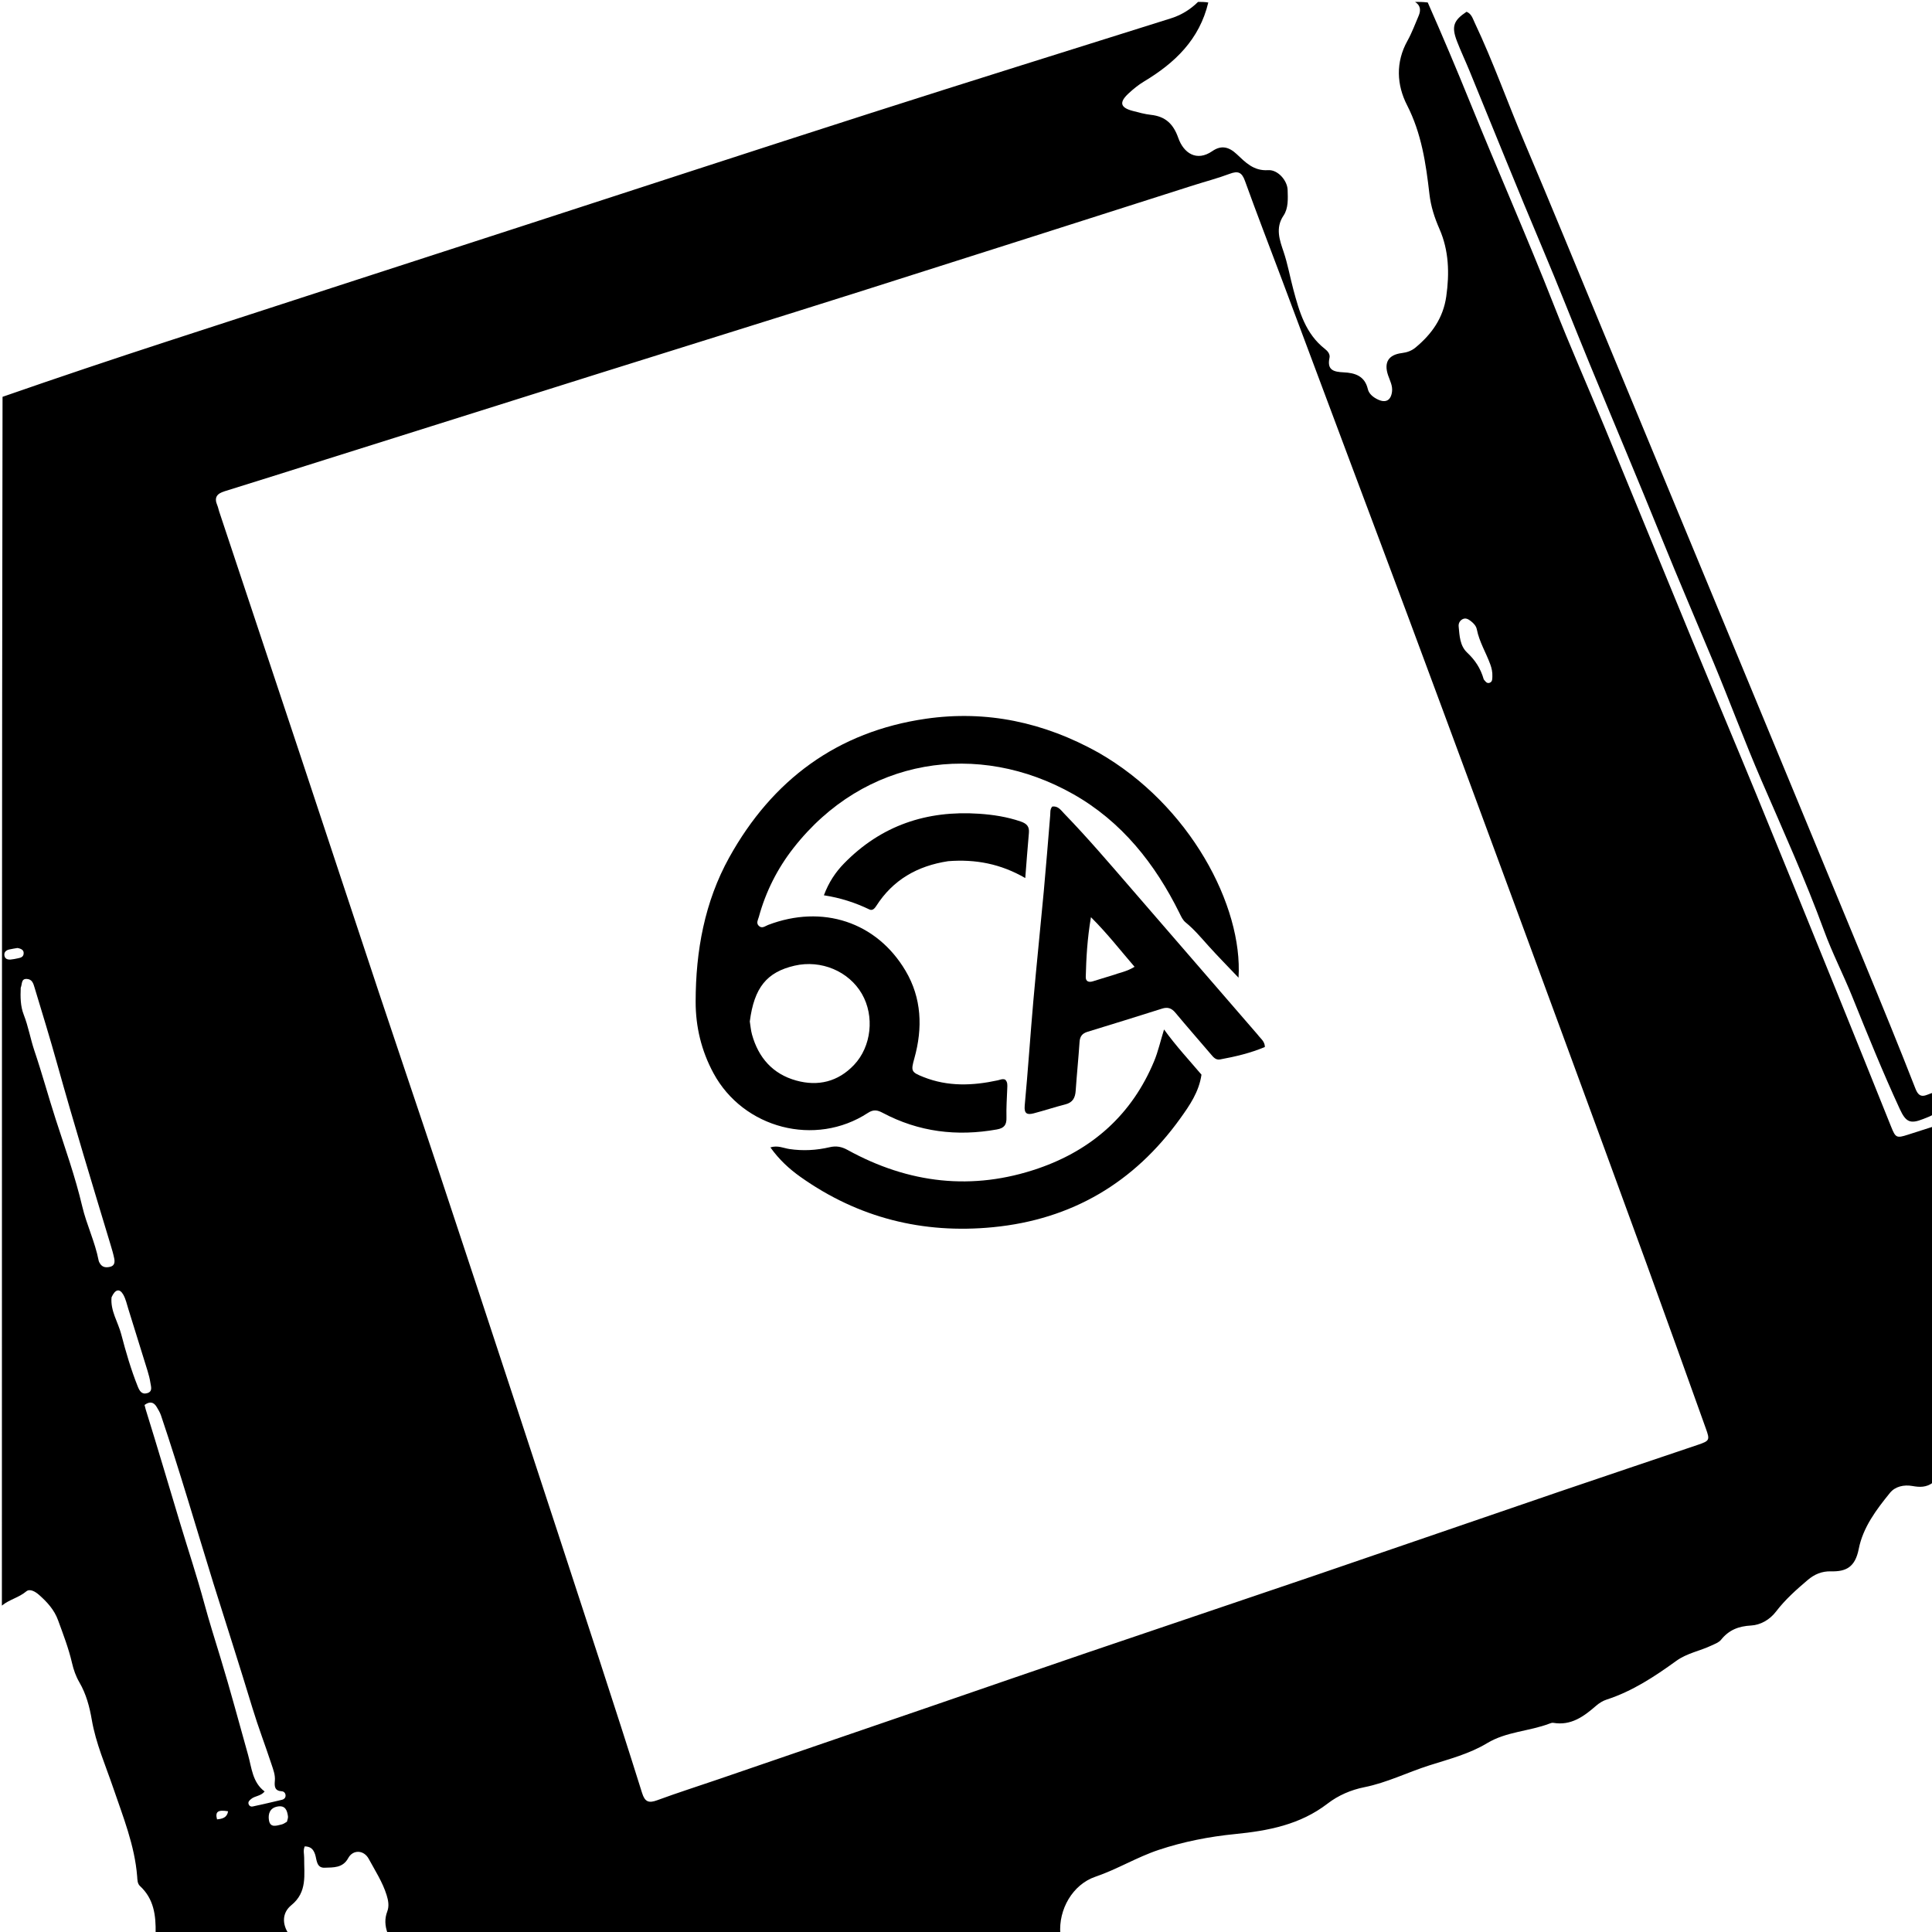 <svg version="1.1" id="Layer_1" xmlns="http://www.w3.org/2000/svg" xmlns:xlink="http://www.w3.org/1999/xlink" x="0px" y="0px"
	 width="100%" viewBox="0 0 1024 1024" enable-background="new 0 0 1024 1024" xml:space="preserve">
<path fill="#000000" opacity="1" stroke="none" 
	d="
M1025,597 
	C1025,659.688 1025,722.376 1024.656,785.687 
	C1020.988,788.512 1017.311,788.271 1013.678,787.618 
	C1009.014,786.781 1004.426,787.914 1001.735,791.23 
	C994.517,800.123 987.421,809.502 985.17,820.974 
	C983.26,830.708 978.388,833.032 970.458,832.845 
	C965.579,832.73 961.688,834.416 958.164,837.401 
	C952.082,842.552 946.153,847.838 941.265,854.232 
	C938.013,858.488 933.099,861.288 928.123,861.555 
	C921.414,861.916 916.332,863.933 912.174,869.13 
	C911.018,870.575 908.883,871.313 907.095,872.162 
	C900.971,875.069 894.164,876.178 888.443,880.317 
	C876.989,888.604 865.189,896.393 851.534,900.818 
	C849.529,901.468 847.573,902.693 845.972,904.085 
	C839.431,909.769 832.693,914.745 823.26,913.138 
	C822.649,913.034 821.929,913.288 821.316,913.523 
	C810.486,917.669 798.436,917.734 788.165,923.933 
	C778.718,929.635 768.057,932.354 757.587,935.683 
	C746.055,939.349 735.134,944.858 723.121,947.257 
	C716.024,948.675 709.315,951.575 703.627,955.952 
	C689.098,967.135 672.237,970.349 654.589,972.095 
	C640.871,973.453 627.262,976.112 614.13,980.484 
	C602.605,984.322 592.172,990.759 580.607,994.695 
	C568.531,998.804 560.942,1012.06 562,1025 
	C443.312,1025 324.624,1025 205.456,1024.704 
	C203.959,1020.637 203.828,1016.878 205.241,1013.176 
	C206.383,1010.182 205.779,1007.189 204.9,1004.375 
	C202.761,997.523 198.819,991.485 195.438,985.233 
	C192.819,980.391 187.032,980.281 184.569,984.825 
	C181.665,990.184 176.635,989.751 172.019,989.93 
	C167.649,990.099 167.891,985.508 167.031,982.929 
	C165.978,979.774 164.426,978.734 161.525,978.606 
	C160.571,980.754 161.234,982.721 161.214,984.676 
	C161.121,993.588 163.041,1002.777 154.42,1009.786 
	C149.4,1013.867 149.548,1019.897 153,1025 
	C129.645,1025 106.29,1025 82.483,1024.688 
	C82.671,1015.118 81.542,1006.438 74.23,999.671 
	C72.776,998.325 72.839,996.329 72.697,994.524 
	C71.395,978.068 65.208,962.876 59.98,947.526 
	C55.912,935.585 50.789,924.042 48.641,911.475 
	C47.466,904.599 45.655,897.817 42.082,891.687 
	C40.218,888.489 39.005,885.037 38.183,881.468 
	C36.386,873.659 33.498,866.223 30.764,858.723 
	C28.75,853.196 24.957,849.088 20.701,845.323 
	C18.783,843.626 15.83,841.86 13.931,843.464 
	C9.993,846.789 4.873,847.782 1,851 
	C1,637.645 1,424.29 1.348,210.324 
	C30.782,200.081 59.833,190.338 88.964,180.841 
	C151.501,160.454 214.078,140.191 276.64,119.882 
	C338.407,99.831 400.121,79.615 461.96,59.791 
	C514.772,42.861 567.727,26.377 620.625,9.715 
	C626.142,7.977 630.896,5.039 635,1 
	C636.714,1 638.429,1 640.414,1.327 
	C635.776,20.899 622.722,33.37 606.362,43.183 
	C603.388,44.968 600.63,47.219 598.084,49.59 
	C593.068,54.26 593.78,57.038 600.294,58.765 
	C603.51,59.618 606.76,60.508 610.051,60.874 
	C617.73,61.727 621.905,65.687 624.523,73.131 
	C627.342,81.142 634.24,85.841 642.542,80.106 
	C647.271,76.839 651.296,77.78 655.475,81.692 
	C660.088,86.012 664.443,90.699 672.106,90.185 
	C677.27,89.839 682.315,95.671 682.472,100.678 
	C682.618,105.315 682.916,110.404 680.272,114.304 
	C675.817,120.875 678.321,127.502 680.297,133.353 
	C682.538,139.99 683.714,146.774 685.501,153.452 
	C688.659,165.252 691.979,176.93 702.252,184.947 
	C703.739,186.106 705.074,187.741 704.662,189.638 
	C703.225,196.257 706.984,197.103 712.219,197.353 
	C718.11,197.634 723.351,199.225 724.983,206.237 
	C725.581,208.809 727.91,210.642 730.425,211.807 
	C734.536,213.71 737.211,212.156 737.795,207.636 
	C738.204,204.479 736.719,201.823 735.747,199.001 
	C733.374,192.109 735.878,188.022 743.026,187.129 
	C745.749,186.789 748.138,185.968 750.288,184.18 
	C758.875,177.034 764.916,168.599 766.554,157.089 
	C768.303,144.79 767.933,132.754 762.96,121.398 
	C760.312,115.351 758.384,109.419 757.629,102.863 
	C755.765,86.668 753.449,70.746 745.768,55.738 
	C740.285,45.024 739.615,33.02 745.984,21.61 
	C748.326,17.415 749.995,12.84 751.897,8.406 
	C753.144,5.5 752.966,2.87 750,1 
	C752.042,1 754.083,1 756.735,1.31 
	C764.614,19.137 772,36.608 779.128,54.184 
	C793.765,90.275 809.517,125.902 823.755,162.163 
	C832.149,183.539 841.456,204.554 850.22,225.786 
	C865.716,263.326 881.065,300.927 896.565,338.466 
	C907.997,366.155 919.671,393.744 931.055,421.452 
	C945.221,455.933 959.23,490.478 973.248,525.02 
	C983.01,549.076 992.693,573.165 1002.364,597.258 
	C1004.686,603.044 1005.21,603.361 1011.224,601.418 
	C1015.813,599.936 1020.408,598.472 1025,597 
M716.407,246.949 
	C704.094,214.049 691.794,181.144 679.463,148.251 
	C672.917,130.787 666.161,113.399 659.847,95.852 
	C658.185,91.231 656.145,90.475 651.758,92.123 
	C645.379,94.519 638.748,96.241 632.245,98.313 
	C573.557,117.017 514.901,135.822 456.179,154.419 
	C409.54,169.19 362.814,183.687 316.141,198.352 
	C268.51,213.319 220.898,228.342 173.278,243.342 
	C155.179,249.042 137.1,254.803 118.97,260.403 
	C114.937,261.648 113.421,263.715 115.143,267.76 
	C115.596,268.825 115.797,269.995 116.165,271.1 
	C130.515,314.22 144.898,357.33 159.218,400.46 
	C173.121,442.334 186.915,484.245 200.845,526.11 
	C211.253,557.389 221.881,588.595 232.269,619.881 
	C246.069,661.443 259.768,703.039 273.441,744.644 
	C288.257,789.731 303.032,834.831 317.748,879.951 
	C325.39,903.385 332.962,926.843 340.333,950.363 
	C341.799,955.042 343.84,955.816 348.297,954.174 
	C359.077,950.203 370.038,946.725 380.909,943 
	C418.394,930.156 455.875,917.298 493.352,904.43 
	C521.228,894.858 549.072,885.192 576.972,875.692 
	C616.697,862.166 656.483,848.82 696.201,835.273 
	C739.55,820.488 782.838,805.52 826.18,790.713 
	C850.761,782.315 875.406,774.1 900.004,765.751 
	C906.134,763.671 906.317,763.217 904.163,757.219 
	C893.698,728.077 883.3,698.91 872.703,669.816 
	C857.604,628.356 842.384,586.939 827.157,545.525 
	C812.391,505.363 797.569,465.221 782.737,425.083 
	C770.791,392.754 758.832,360.429 746.807,328.129 
	C736.816,301.291 726.72,274.493 716.407,246.949 
M113.125,839.25 
	C103.922,809.525 95.257,779.631 85.309,750.139 
	C84.784,748.582 83.887,747.131 83.036,745.708 
	C81.435,743.032 79.34,742.65 76.609,744.656 
	C76.806,745.427 76.97,746.209 77.206,746.969 
	C83.49,767.136 89.443,787.409 95.549,807.626 
	C99.775,821.62 104.392,835.521 108.23,849.661 
	C110.876,859.406 113.934,869.098 116.894,878.781 
	C122.093,895.791 126.652,912.968 131.472,930.076 
	C133.431,937.027 133.761,944.634 140.254,949.516 
	C138.249,952.029 135.141,951.785 133.113,953.497 
	C132.222,954.25 131.244,955.038 131.836,956.419 
	C132.209,957.291 133.062,957.661 133.9,957.479 
	C139.088,956.35 144.269,955.183 149.429,953.93 
	C150.61,953.643 151.516,952.789 151.342,951.382 
	C151.204,950.268 150.429,949.483 149.371,949.424 
	C145.541,949.212 145.403,946.793 145.678,943.836 
	C145.961,940.781 144.825,937.926 143.892,935.088 
	C140.619,925.133 136.851,915.355 133.804,905.31 
	C127.184,883.49 120.205,861.779 113.125,839.25 
M10.986,523.541 
	C10.789,528.39 10.787,533.244 12.591,537.838 
	C15.037,544.067 16.129,550.694 18.257,556.982 
	C22.305,568.945 25.606,581.13 29.486,593.134 
	C34.447,608.479 39.881,623.663 43.585,639.399 
	C45.872,649.115 50.36,658.192 52.268,668.044 
	C52.39,668.676 52.726,669.3 53.087,669.846 
	C54.414,671.854 56.431,671.913 58.439,671.415 
	C60.779,670.835 60.915,668.867 60.54,666.999 
	C60.05,664.557 59.331,662.155 58.609,659.766 
	C48.986,627.891 39.275,596.043 30.324,563.969 
	C26.52,550.341 22.372,536.808 18.269,523.266 
	C17.67,521.288 17.035,518.979 14.195,518.857 
	C11.15,518.725 11.86,521.411 10.986,523.541 
M59.119,687.603 
	C58.45,694.771 62.563,700.684 64.271,707.228 
	C66.708,716.568 69.405,725.826 72.989,734.806 
	C73.918,737.135 75.066,739.258 78.019,738.405 
	C81.037,737.533 80.025,734.968 79.721,732.942 
	C79.401,730.812 78.857,728.699 78.223,726.636 
	C74.854,715.662 71.439,704.702 68.01,693.747 
	C67.218,691.217 66.654,688.531 65.38,686.256 
	C63.454,682.82 61.088,683.182 59.119,687.603 
M786.409,360.07 
	C787.242,361.083 788.008,362.464 789.58,361.878 
	C791.095,361.313 790.931,359.734 790.985,358.439 
	C791.075,356.264 790.63,354.182 789.88,352.121 
	C787.62,345.911 784.059,340.209 782.759,333.617 
	C782.397,331.782 781.105,330.383 779.635,329.242 
	C778.292,328.2 776.827,327.274 775.092,328.233 
	C773.669,329.019 772.972,330.457 773.117,332.008 
	C773.581,336.956 773.76,342.244 777.597,345.867 
	C781.699,349.741 784.698,354.041 786.409,360.07 
M152.077,965.562 
	C152.28,964.613 152.756,963.627 152.635,962.721 
	C152.209,959.516 151.216,956.714 147.022,957.51 
	C142.967,958.281 142.047,961.466 142.536,964.689 
	C143.179,968.938 146.516,967.654 149.247,967.004 
	C150.041,966.815 150.78,966.396 152.077,965.562 
M9.27,502.455 
	C7.804,502.714 6.322,502.907 4.876,503.249 
	C3.267,503.629 2.089,504.584 2.325,506.388 
	C2.572,508.27 4.065,508.7 5.677,508.574 
	C6.992,508.471 8.295,508.17 9.592,507.902 
	C10.922,507.627 12.285,507.264 12.509,505.635 
	C12.763,503.795 11.676,502.896 9.27,502.455 
M115.036,964.304 
	C117.796,964.018 120.349,963.463 120.894,960.014 
	C115.511,959.131 113.939,960.171 115.036,964.304 
z"/>
<path fill="#000000" opacity="1" stroke="none" 
	d="
M1025,590.539 
	C1023.126,591.691 1021.235,592.343 1019.38,593.081 
	C1012.466,595.831 1010.146,594.771 1006.95,587.854 
	C997.885,568.236 989.797,548.221 981.708,528.185 
	C976.985,516.488 971.139,505.159 966.8,493.309 
	C956.892,466.252 945.024,440.029 933.601,413.628 
	C924.681,393.013 916.902,371.96 908.274,351.242 
	C899.13,329.286 889.706,307.445 880.788,285.399 
	C868.245,254.391 855.195,223.592 842.462,192.666 
	C834.038,172.208 826.012,151.581 817.386,131.199 
	C804.219,100.09 791.668,68.721 778.831,37.473 
	C776.682,32.243 774.247,27.126 772.22,21.851 
	C769.234,14.08 770.366,10.846 777.289,6.24 
	C779.877,7.241 780.553,9.777 781.591,11.968 
	C791.375,32.609 798.955,54.168 807.876,75.174 
	C822.133,108.745 835.925,142.513 849.898,176.205 
	C871.717,228.82 893.536,281.436 915.332,334.061 
	C939.677,392.838 964.038,451.61 988.308,510.419 
	C997.457,532.586 1006.557,554.778 1015.269,577.119 
	C1017.665,583.262 1020.984,580.069 1024.672,579.121 
	C1025,582.693 1025,586.386 1025,590.539 
z"/>
<path fill="#000000" opacity="1" stroke="none" 
	d="
M582.055,398.823 
	C630.797,426.631 658.833,480.401 656.444,518.189 
	C650.75,512.194 645.565,506.942 640.627,501.468 
	C636.719,497.136 633,492.641 628.452,488.941 
	C626.844,487.633 626.075,485.834 625.18,484.023 
	C612.205,457.772 594.519,435.421 568.764,420.87 
	C518.464,392.454 458.162,401.318 420.487,449.558 
	C412.026,460.391 405.87,472.597 402.212,485.949 
	C401.784,487.511 400.679,489.167 402.11,490.647 
	C403.834,492.432 405.539,490.836 407.14,490.227 
	C435.836,479.291 464.543,488.53 479.952,514.523 
	C488.528,528.988 489.117,544.859 484.635,560.919 
	C482.737,567.718 482.91,568.249 489.489,570.864 
	C502.393,575.995 515.542,575.481 528.805,572.602 
	C530.071,572.327 531.325,571.647 532.737,572.208 
	C534.122,573.478 533.932,575.136 533.868,576.808 
	C533.671,581.966 533.31,587.131 533.447,592.283 
	C533.548,596.111 532.375,597.916 528.355,598.635 
	C507.143,602.43 486.91,599.968 467.791,589.799 
	C465.084,588.359 462.969,587.929 460.05,589.84 
	C432.18,608.08 394.002,598.151 378.162,568.818 
	C371.763,556.966 368.697,544.308 368.706,530.95 
	C368.723,504.085 373.437,478.011 386.529,454.425 
	C409.301,413.397 443.758,387.749 490.703,380.955 
	C522.875,376.299 553.317,382.816 582.055,398.823 
M397.409,541.402 
	C397.783,543.699 397.95,546.054 398.567,548.284 
	C401.972,560.599 409.578,569.247 421.961,572.693 
	C433.557,575.92 444.156,573.379 452.63,564.449 
	C461.918,554.661 463.599,538.54 456.839,526.805 
	C449.903,514.763 435.179,508.582 421.152,511.823 
	C406.471,515.215 399.728,523.374 397.409,541.402 
z"/>
<path fill="#000000" opacity="1" stroke="none" 
	d="
M666.602,548.408 
	C668.149,550.518 670.343,551.83 670.418,554.918 
	C662.851,558.137 654.811,560.025 646.664,561.521 
	C644.338,561.948 643.071,560.28 641.745,558.724 
	C635.484,551.376 629.111,544.123 622.934,536.706 
	C620.945,534.318 618.876,533.659 615.949,534.584 
	C602.786,538.744 589.604,542.846 576.4,546.876 
	C573.623,547.724 572.387,549.292 572.191,552.227 
	C571.617,560.851 570.73,569.454 570.137,578.077 
	C569.881,581.804 568.622,584.335 564.691,585.336 
	C559.056,586.77 553.528,588.621 547.901,590.089 
	C544.584,590.954 542.697,590.458 543.121,585.95 
	C544.864,567.42 546.072,548.841 547.71,530.3 
	C549.421,510.933 551.46,491.595 553.242,472.234 
	C554.476,458.833 555.516,445.414 556.643,432.003 
	C556.767,430.535 556.461,428.977 557.694,427.517 
	C560.752,426.972 562.355,429.479 564.077,431.259 
	C576.589,444.186 588.252,457.877 600.022,471.472 
	C622.144,497.024 644.255,522.587 666.602,548.408 
M589.602,516.932 
	C593.274,515.573 597.25,514.972 601.333,512.42 
	C593.829,503.723 587.067,494.94 578.221,486.13 
	C576.268,497.678 575.729,507.734 575.472,517.803 
	C575.411,520.207 577.083,520.809 579.308,520.095 
	C582.472,519.079 585.666,518.158 589.602,516.932 
z"/>
<path fill="#000000" opacity="1" stroke="none" 
	d="
M636.808,569.594 
	C635.483,578.763 630.507,585.919 625.49,592.896 
	C601.072,626.853 568.077,646.362 526.354,650.439 
	C489.145,654.074 454.933,645.512 424.3,623.806 
	C418.366,619.6 412.964,614.649 408.33,608.144 
	C412.188,606.916 415.33,608.552 418.401,609.01 
	C425.626,610.087 432.72,609.684 439.726,608.046 
	C443.233,607.226 446.095,607.766 449.193,609.475 
	C481.499,627.299 515.446,631.318 550.39,619.256 
	C578.925,609.406 600.08,590.625 611.79,562.251 
	C613.786,557.413 614.941,552.228 616.966,545.639 
	C623.451,554.599 630.19,561.797 636.808,569.594 
z"/>
<path fill="#000000" opacity="1" stroke="none" 
	d="
M502.543,456.445 
	C486.128,458.953 473.271,466.374 464.439,480.174 
	C463.556,481.553 462.404,482.801 460.806,482.033 
	C453.321,478.439 445.497,475.876 436.675,474.523 
	C439.281,467.564 442.883,462.224 447.383,457.618 
	C467.025,437.513 491.159,429.414 518.944,431.302 
	C526.446,431.812 533.781,432.945 540.948,435.397 
	C544.169,436.499 545.653,438.035 545.34,441.467 
	C544.65,449.041 544.107,456.629 543.411,465.382 
	C530.332,457.82 517.011,455.308 502.543,456.445 
z"/>
</svg>